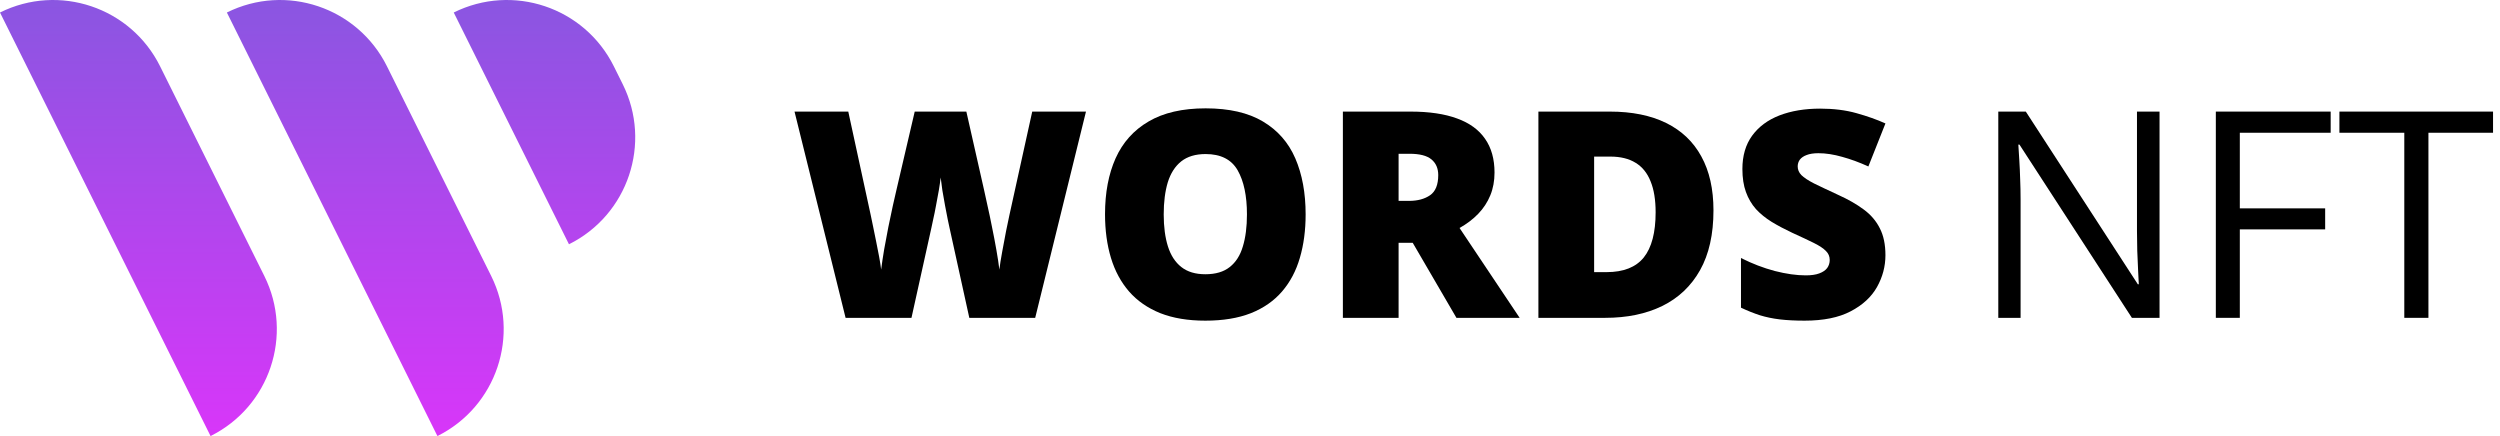 <svg width="258" height="45" viewBox="0 0 258 45" fill="none" xmlns="http://www.w3.org/2000/svg">
<path fill-rule="evenodd" clip-rule="evenodd" d="M0 1.291C6.094 -1.739 13.49 0.746 16.52 6.84L27.278 28.48C30.308 34.574 27.823 41.97 21.729 45L0 1.291ZM23.413 1.291C29.507 -1.739 36.903 0.746 39.933 6.84L50.691 28.48C53.72 34.574 51.236 41.97 45.142 45L23.413 1.291ZM63.346 6.84C60.316 0.746 52.92 -1.739 46.826 1.291L58.717 25.209C64.811 22.18 67.295 14.784 64.265 8.69L63.346 6.84Z" fill="url(#paint0_linear_36_9)"/>
<path d="M112.073 11.516L106.832 32.801H100.033L97.995 23.527C97.956 23.352 97.893 23.056 97.805 22.639C97.728 22.221 97.636 21.746 97.529 21.212C97.432 20.678 97.34 20.154 97.252 19.64C97.175 19.115 97.116 18.674 97.078 18.315C97.039 18.674 96.976 19.115 96.888 19.64C96.801 20.154 96.704 20.678 96.597 21.212C96.5 21.746 96.403 22.221 96.306 22.639C96.219 23.056 96.156 23.352 96.117 23.527L94.064 32.801H87.265L81.995 11.516H87.542L89.856 22.187C89.915 22.449 89.992 22.823 90.089 23.308C90.196 23.784 90.303 24.308 90.41 24.881C90.526 25.444 90.633 25.987 90.73 26.511C90.827 27.035 90.895 27.472 90.934 27.822C91.011 27.22 91.113 26.535 91.24 25.769C91.375 25.002 91.521 24.226 91.676 23.439C91.841 22.643 91.997 21.906 92.142 21.226C92.288 20.547 92.414 19.994 92.521 19.567L94.399 11.516H99.727L101.547 19.567C101.644 19.984 101.765 20.537 101.911 21.226C102.066 21.906 102.222 22.643 102.377 23.439C102.542 24.235 102.692 25.021 102.828 25.798C102.964 26.565 103.066 27.239 103.134 27.822C103.192 27.336 103.289 26.725 103.425 25.987C103.561 25.24 103.697 24.517 103.833 23.818C103.978 23.109 104.09 22.576 104.168 22.216L106.526 11.516H112.073Z" fill="black"/>
<path d="M134.741 22.129C134.741 23.769 134.542 25.264 134.144 26.613C133.756 27.953 133.144 29.108 132.31 30.078C131.475 31.049 130.403 31.796 129.092 32.32C127.782 32.835 126.214 33.092 124.39 33.092C122.604 33.092 121.056 32.835 119.746 32.32C118.445 31.796 117.372 31.054 116.528 30.093C115.684 29.122 115.058 27.962 114.65 26.613C114.242 25.264 114.039 23.76 114.039 22.1C114.039 19.887 114.402 17.965 115.13 16.335C115.868 14.694 117.004 13.428 118.537 12.535C120.071 11.632 122.031 11.181 124.419 11.181C126.845 11.181 128.816 11.632 130.33 12.535C131.854 13.438 132.97 14.709 133.678 16.349C134.387 17.989 134.741 19.916 134.741 22.129ZM120.095 22.129C120.095 23.41 120.241 24.512 120.532 25.434C120.823 26.356 121.284 27.064 121.915 27.559C122.546 28.055 123.371 28.302 124.39 28.302C125.448 28.302 126.287 28.055 126.908 27.559C127.539 27.064 127.991 26.356 128.262 25.434C128.544 24.512 128.685 23.41 128.685 22.129C128.685 20.207 128.364 18.688 127.724 17.572C127.083 16.456 125.982 15.898 124.419 15.898C123.38 15.898 122.541 16.15 121.9 16.655C121.269 17.16 120.808 17.878 120.517 18.81C120.236 19.741 120.095 20.848 120.095 22.129Z" fill="black"/>
<path d="M145.558 11.516C147.49 11.516 149.096 11.754 150.377 12.229C151.658 12.695 152.619 13.394 153.26 14.326C153.91 15.257 154.235 16.417 154.235 17.805C154.235 18.669 154.09 19.455 153.798 20.164C153.507 20.872 153.09 21.508 152.546 22.071C152.013 22.624 151.372 23.109 150.625 23.527L156.827 32.801H150.304L145.791 25.055H144.335V32.801H138.585V11.516H145.558ZM145.471 15.869H144.335V20.731H145.413C146.296 20.731 147.019 20.537 147.582 20.149C148.145 19.761 148.426 19.067 148.426 18.067C148.426 17.378 148.193 16.839 147.727 16.451C147.262 16.063 146.509 15.869 145.471 15.869Z" fill="black"/>
<path d="M176.83 21.707C176.83 24.182 176.369 26.239 175.447 27.88C174.525 29.52 173.225 30.753 171.545 31.578C169.876 32.393 167.911 32.801 165.649 32.801H158.763V11.516H166.13C168.42 11.516 170.361 11.909 171.953 12.695C173.545 13.481 174.753 14.631 175.578 16.145C176.413 17.66 176.83 19.513 176.83 21.707ZM170.861 21.911C170.861 20.62 170.686 19.552 170.337 18.708C169.997 17.854 169.483 17.218 168.794 16.801C168.105 16.373 167.236 16.16 166.188 16.16H164.514V28.084H165.795C167.542 28.084 168.823 27.579 169.638 26.57C170.454 25.55 170.861 23.997 170.861 21.911Z" fill="black"/>
<path d="M194.577 26.337C194.577 27.491 194.286 28.588 193.704 29.627C193.121 30.656 192.214 31.49 190.981 32.131C189.758 32.772 188.176 33.092 186.235 33.092C185.265 33.092 184.411 33.048 183.673 32.961C182.945 32.873 182.266 32.733 181.635 32.539C181.004 32.335 180.349 32.073 179.669 31.752V26.628C180.824 27.21 181.989 27.657 183.163 27.967C184.338 28.268 185.401 28.418 186.352 28.418C186.924 28.418 187.39 28.351 187.749 28.215C188.118 28.079 188.39 27.894 188.565 27.661C188.739 27.419 188.827 27.142 188.827 26.831C188.827 26.463 188.696 26.152 188.434 25.9C188.181 25.638 187.774 25.366 187.211 25.084C186.648 24.803 185.905 24.454 184.983 24.036C184.197 23.667 183.484 23.289 182.843 22.901C182.212 22.512 181.669 22.071 181.212 21.576C180.766 21.071 180.421 20.484 180.179 19.814C179.936 19.145 179.815 18.354 179.815 17.441C179.815 16.073 180.15 14.927 180.819 14.005C181.499 13.073 182.44 12.375 183.644 11.909C184.857 11.443 186.255 11.21 187.837 11.21C189.225 11.21 190.472 11.365 191.578 11.676C192.694 11.986 193.694 12.341 194.577 12.739L192.816 17.179C191.903 16.762 191.006 16.432 190.122 16.189C189.239 15.937 188.419 15.811 187.662 15.811C187.167 15.811 186.759 15.874 186.439 16C186.128 16.116 185.896 16.276 185.74 16.48C185.595 16.684 185.522 16.917 185.522 17.179C185.522 17.509 185.648 17.805 185.9 18.067C186.162 18.329 186.594 18.616 187.196 18.926C187.808 19.227 188.637 19.62 189.686 20.105C190.724 20.571 191.607 21.076 192.335 21.619C193.063 22.153 193.616 22.799 193.995 23.556C194.383 24.303 194.577 25.23 194.577 26.337Z" fill="black"/>
<path d="M222.865 32.801H220.011L208.408 14.922H208.292C208.321 15.398 208.355 15.942 208.394 16.553C208.432 17.155 208.462 17.8 208.481 18.489C208.51 19.169 208.525 19.863 208.525 20.571V32.801H206.224V11.516H209.063L220.623 29.336H220.725C220.705 28.996 220.681 28.515 220.652 27.894C220.623 27.263 220.594 26.589 220.565 25.871C220.545 25.143 220.536 24.468 220.536 23.847V11.516H222.865V32.801Z" fill="black"/>
<path d="M231.149 32.801H228.674V11.516H240.525V13.7H231.149V21.503H239.957V23.672H231.149V32.801Z" fill="black"/>
<path d="M250.614 32.801H248.124V13.7H241.427V11.516H257.282V13.7H250.614V32.801Z" fill="black"/>
<defs>
<linearGradient id="paint0_linear_36_9" x1="32.778" y1="0" x2="32.778" y2="45" gradientUnits="userSpaceOnUse">
<stop stop-color="#8A56E1"/>
<stop offset="1" stop-color="#D836F9"/>
</linearGradient>
</defs>
</svg>
